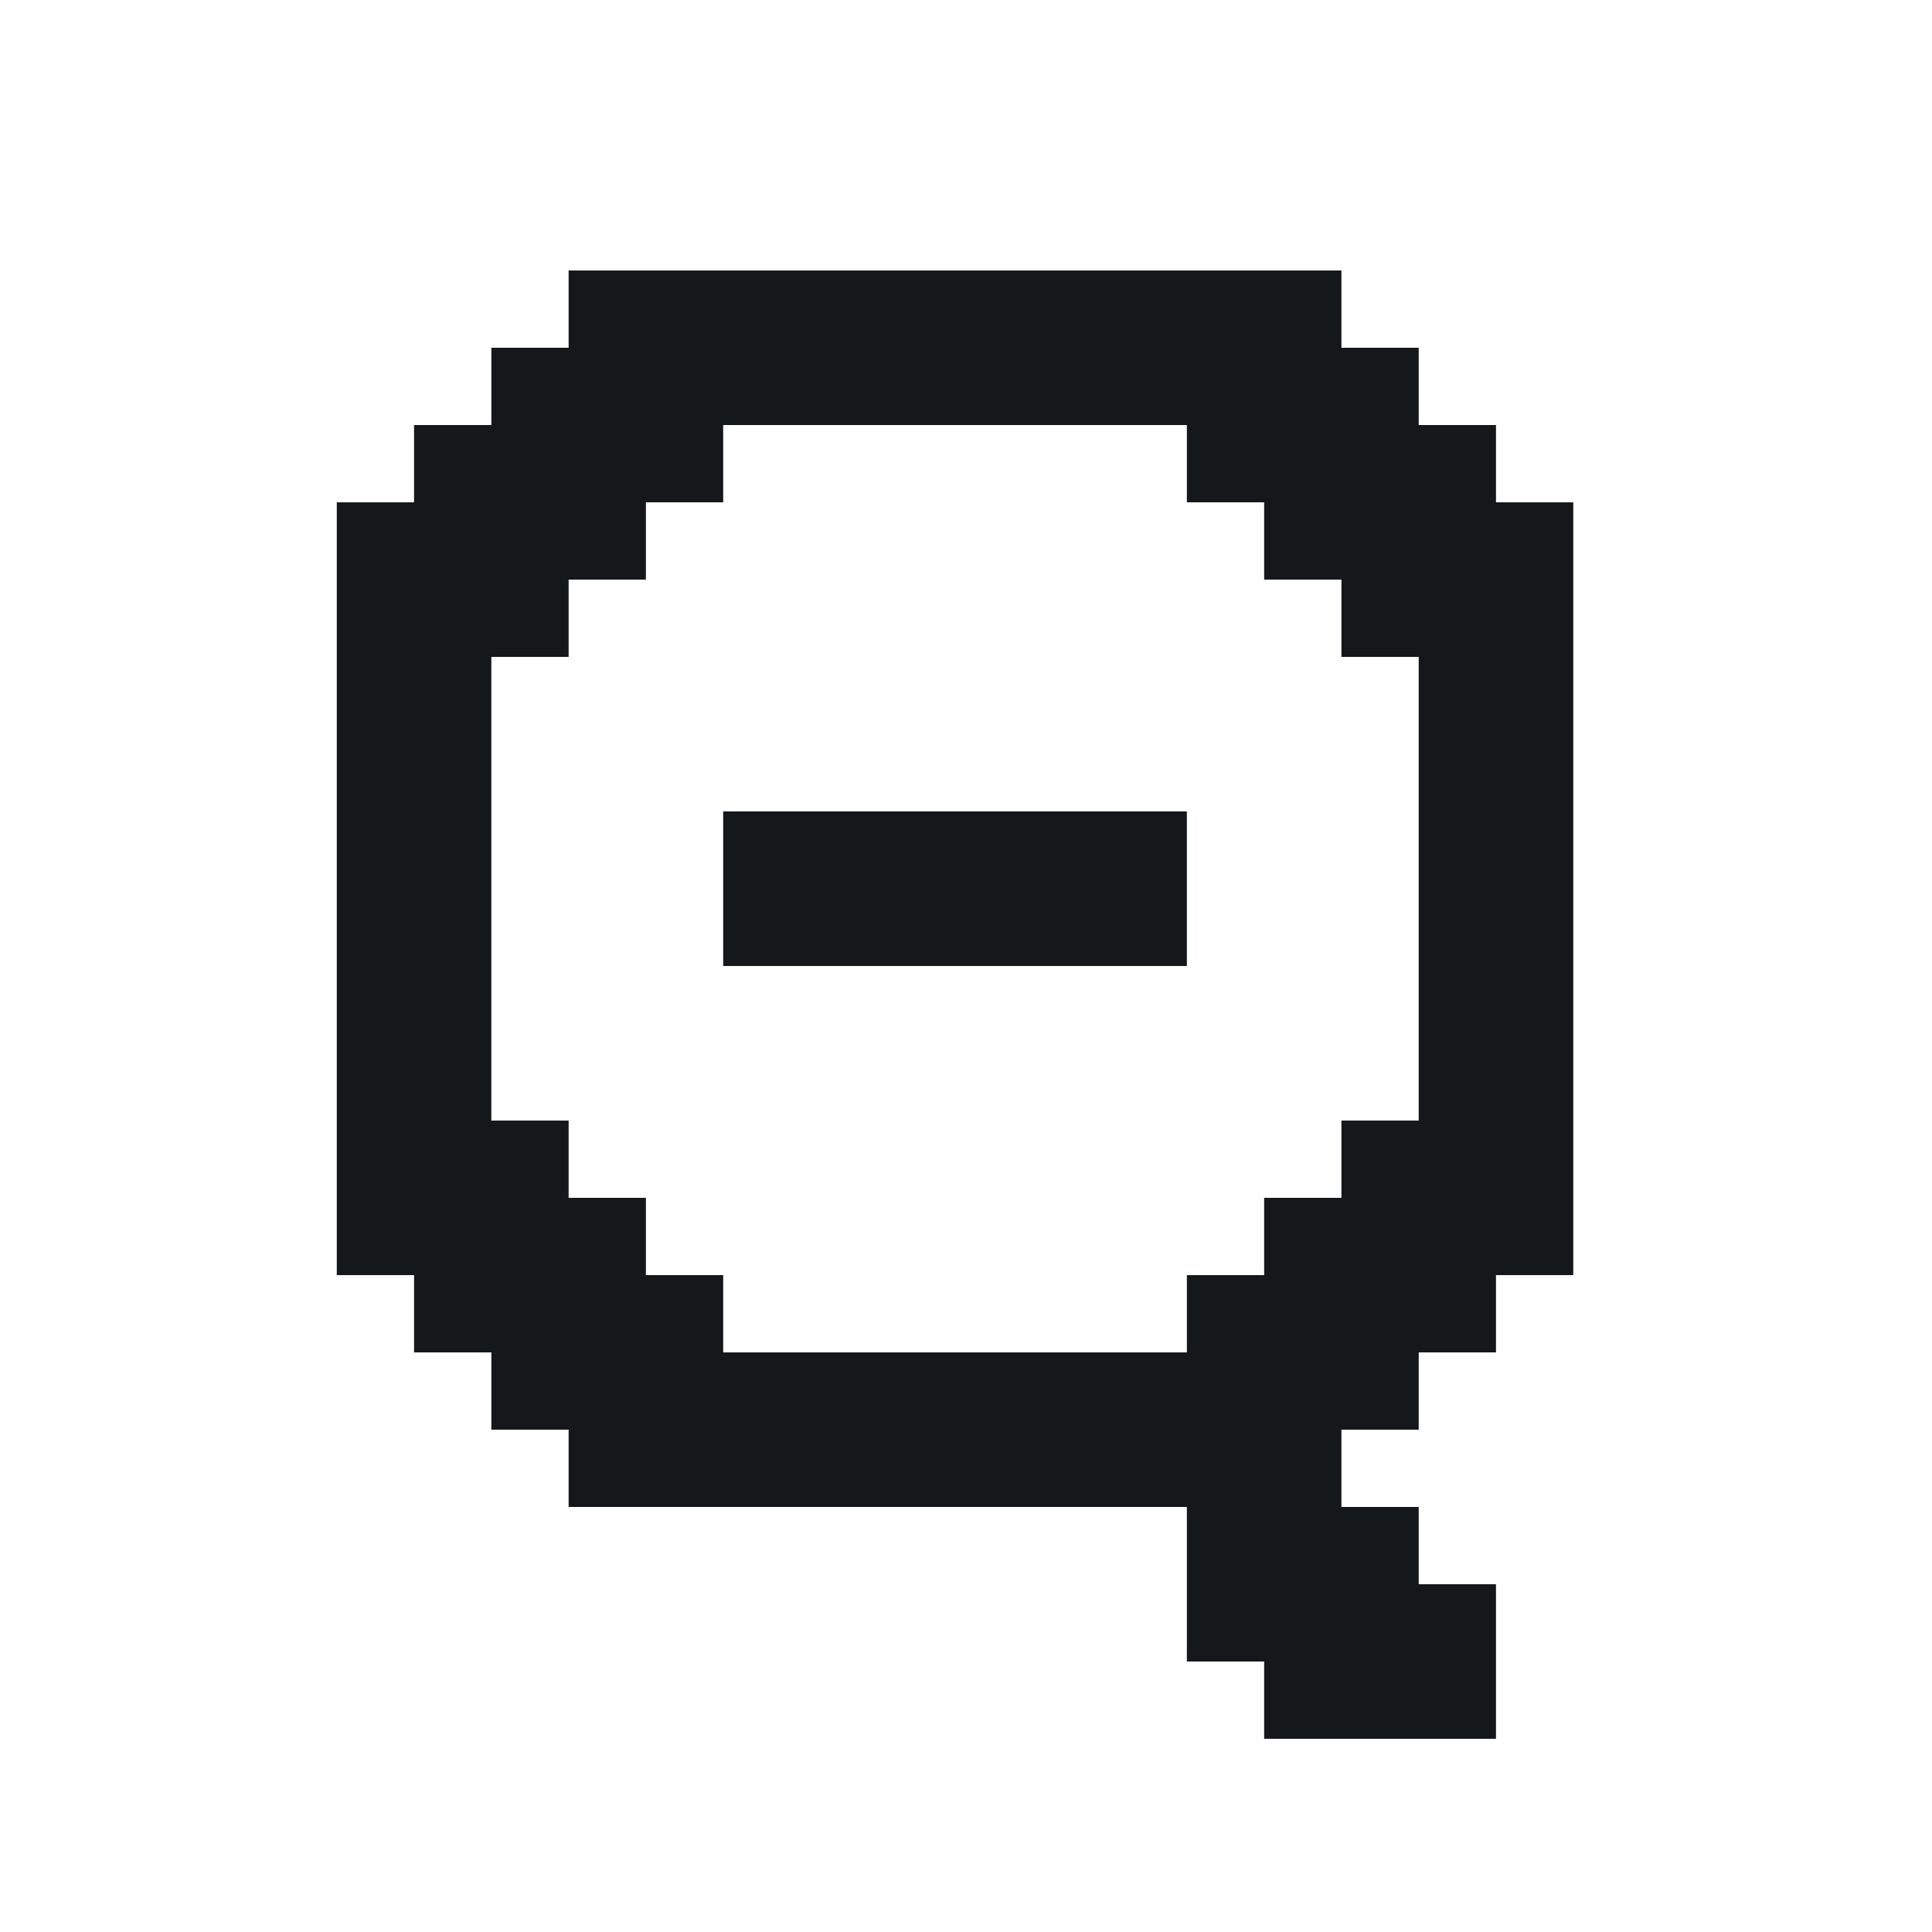 <svg width="25" height="25" viewBox="0 0 25 25" fill="none" xmlns="http://www.w3.org/2000/svg">
<path d="M15.358 10.5H9.358V12.5H15.358V10.5Z" fill="#15181B"/>
<path d="M19.358 6.5V5.5H18.358V4.5H17.358V3.5H7.358V4.5H6.358V5.5H5.358V6.5H4.358V16.5H5.358V17.5H6.358V18.5H7.358V19.5H15.358V21.5H16.358V22.5H19.358V20.5H18.358V19.5H17.358V18.5H18.358V17.5H19.358V16.5H20.358V6.5H19.358ZM18.358 14.5H17.358V15.5H16.358V16.5H15.358V17.5H9.358V16.5H8.358V15.5H7.358V14.5H6.358V8.5H7.358V7.5H8.358V6.5H9.358V5.5H15.358V6.5H16.358V7.5H17.358V8.5H18.358V14.5Z" fill="#15181B"/>
</svg>
